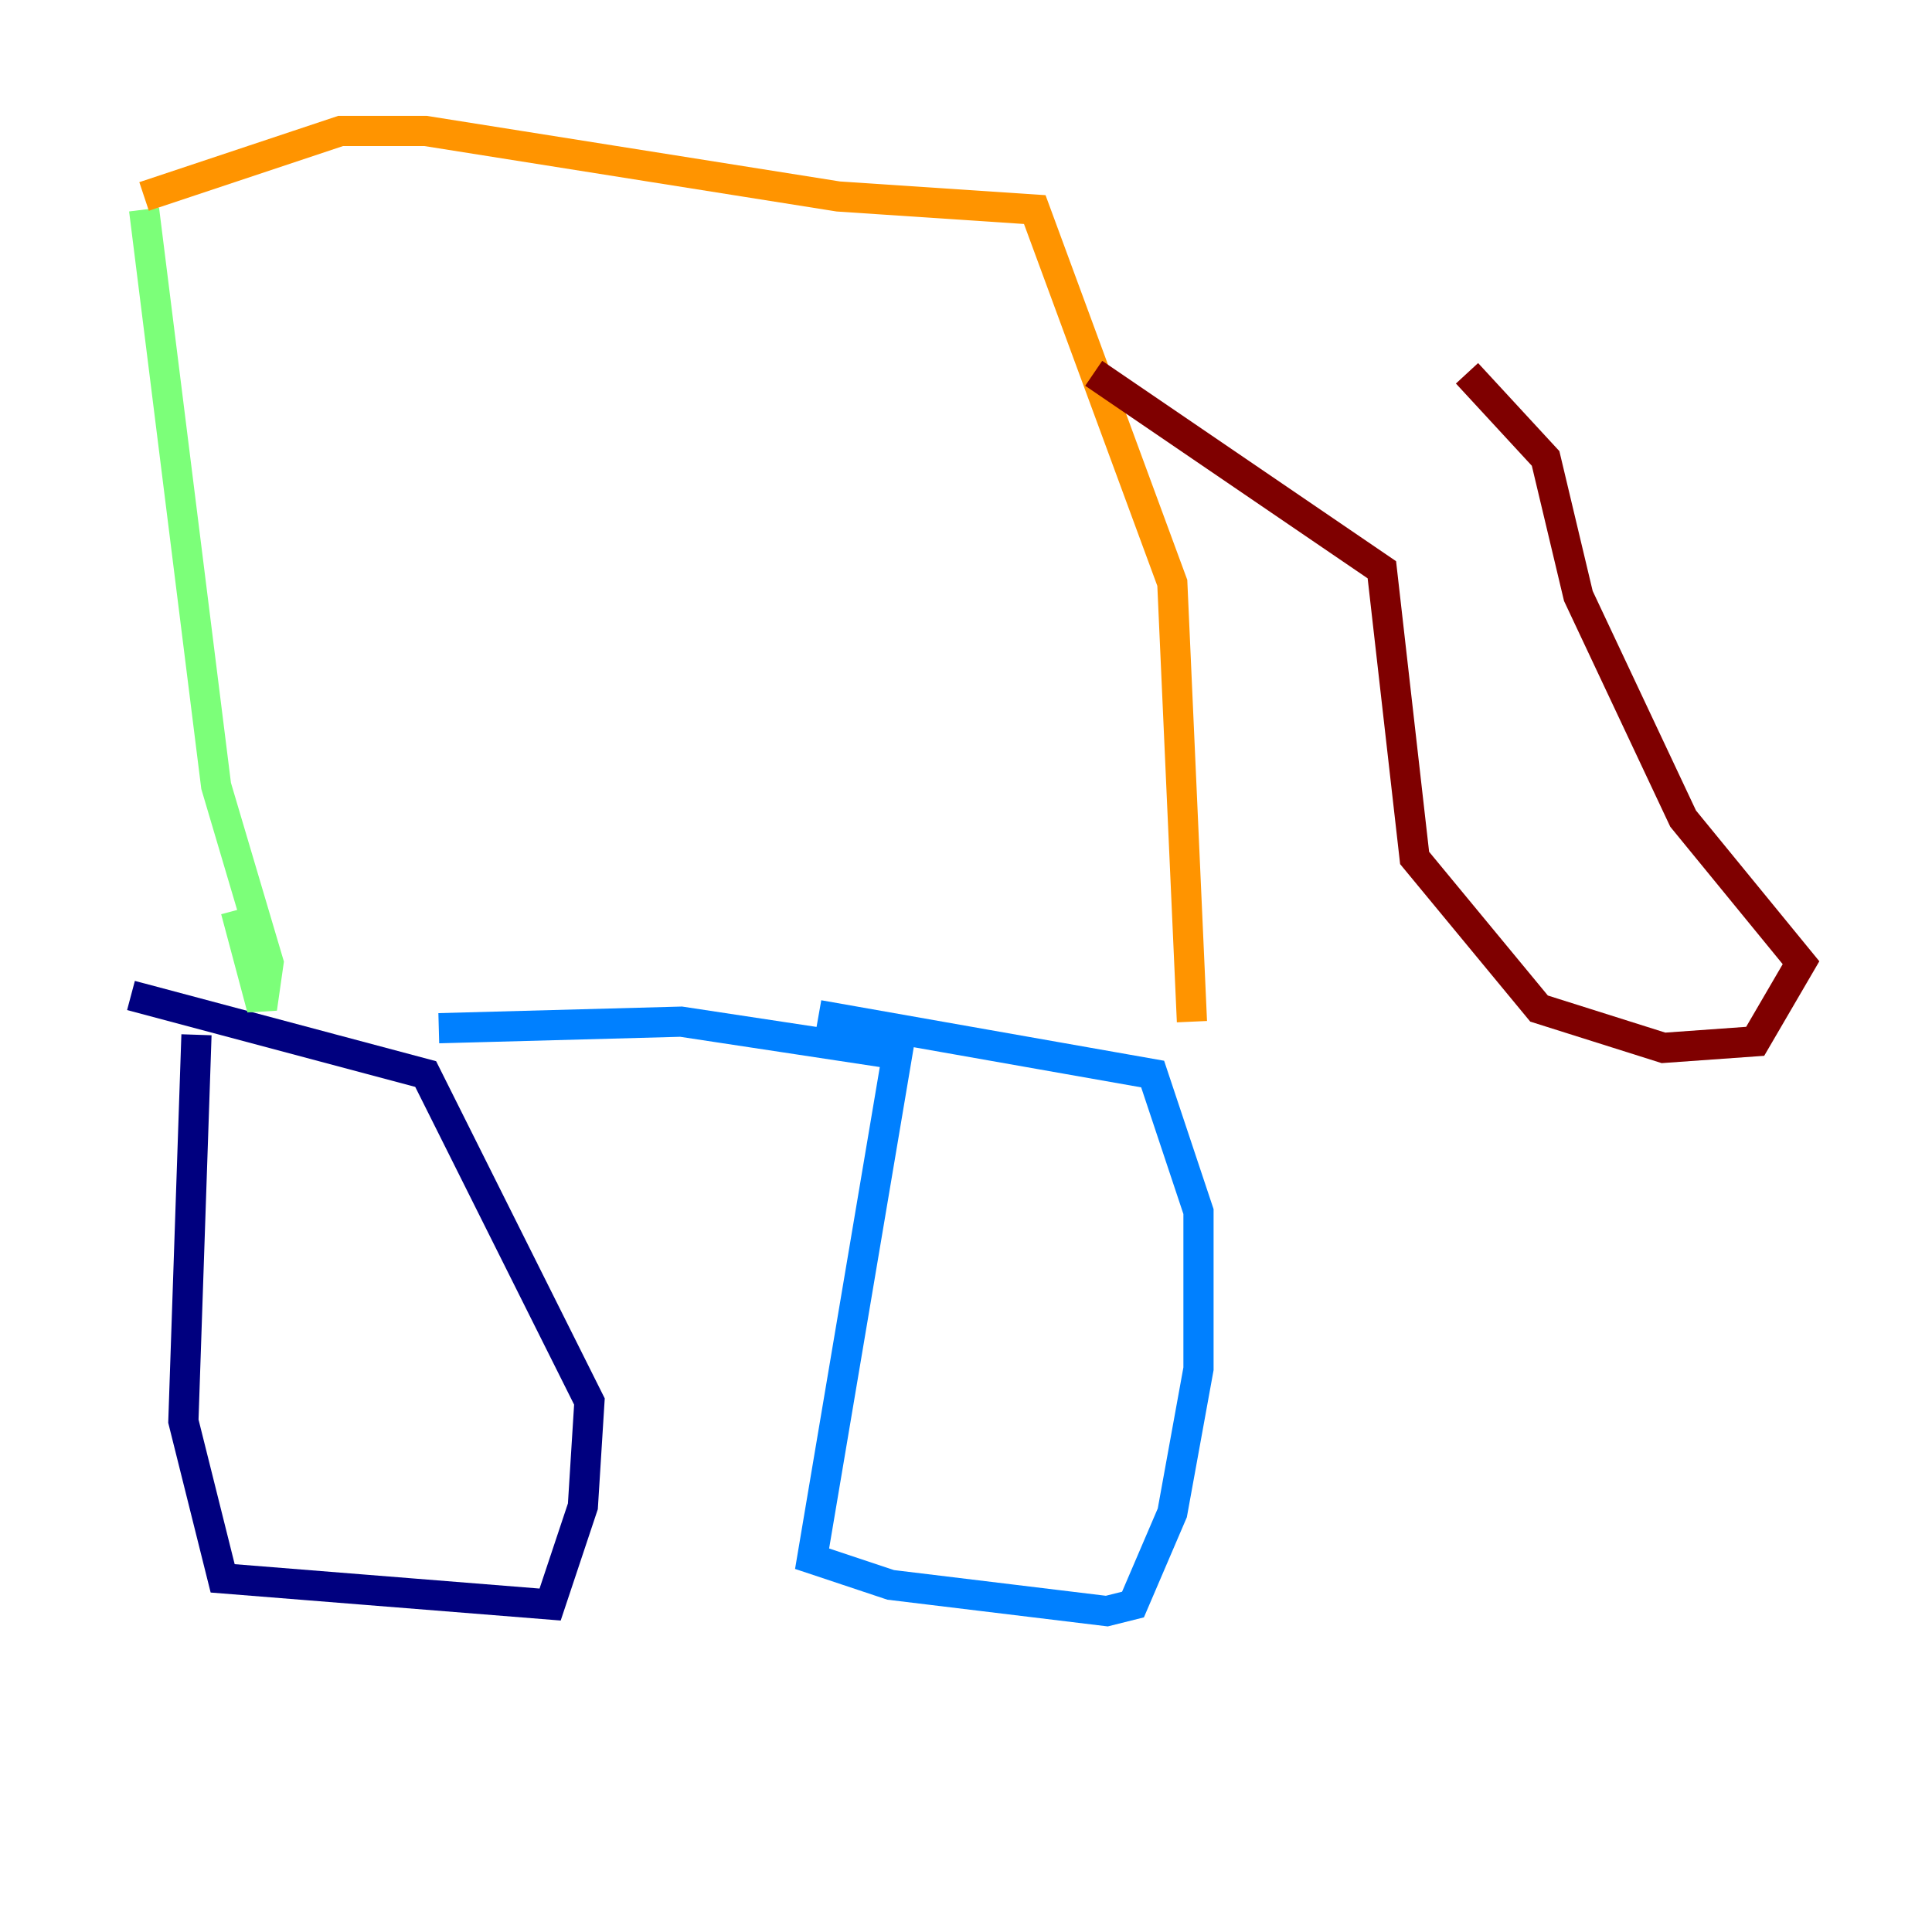 <?xml version="1.0" encoding="utf-8" ?>
<svg baseProfile="tiny" height="128" version="1.2" viewBox="0,0,128,128" width="128" xmlns="http://www.w3.org/2000/svg" xmlns:ev="http://www.w3.org/2001/xml-events" xmlns:xlink="http://www.w3.org/1999/xlink"><defs /><polyline fill="none" points="13.017,68.556 12.149,94.156 14.752,104.57 36.447,106.305 38.617,99.797 39.051,92.854 28.203,71.159 8.678,65.953" stroke="#00007f" stroke-width="2" /><polyline fill="none" points="29.071,68.122 45.125,67.688 59.444,69.858 53.803,103.268 59.01,105.003 73.329,106.739 75.064,106.305 77.668,100.231 79.403,90.685 79.403,80.271 76.366,71.159 54.237,67.254" stroke="#0080ff" stroke-width="2" /><polyline fill="none" points="9.546,13.885 14.319,52.068 17.79,63.783 17.356,66.82 15.62,60.312" stroke="#7cff79" stroke-width="2" /><polyline fill="none" points="9.546,13.017 22.563,8.678 28.203,8.678 55.539,13.017 68.556,13.885 77.668,38.617 78.969,67.688" stroke="#ff9400" stroke-width="2" /><polyline fill="none" points="72.461,24.732 91.552,37.749 93.722,56.841 101.966,66.82 110.21,69.424 116.285,68.99 119.322,63.783 111.512,54.237 104.57,39.485 102.4,30.373 97.193,24.732" stroke="#7f0000" stroke-width="2" /></svg>